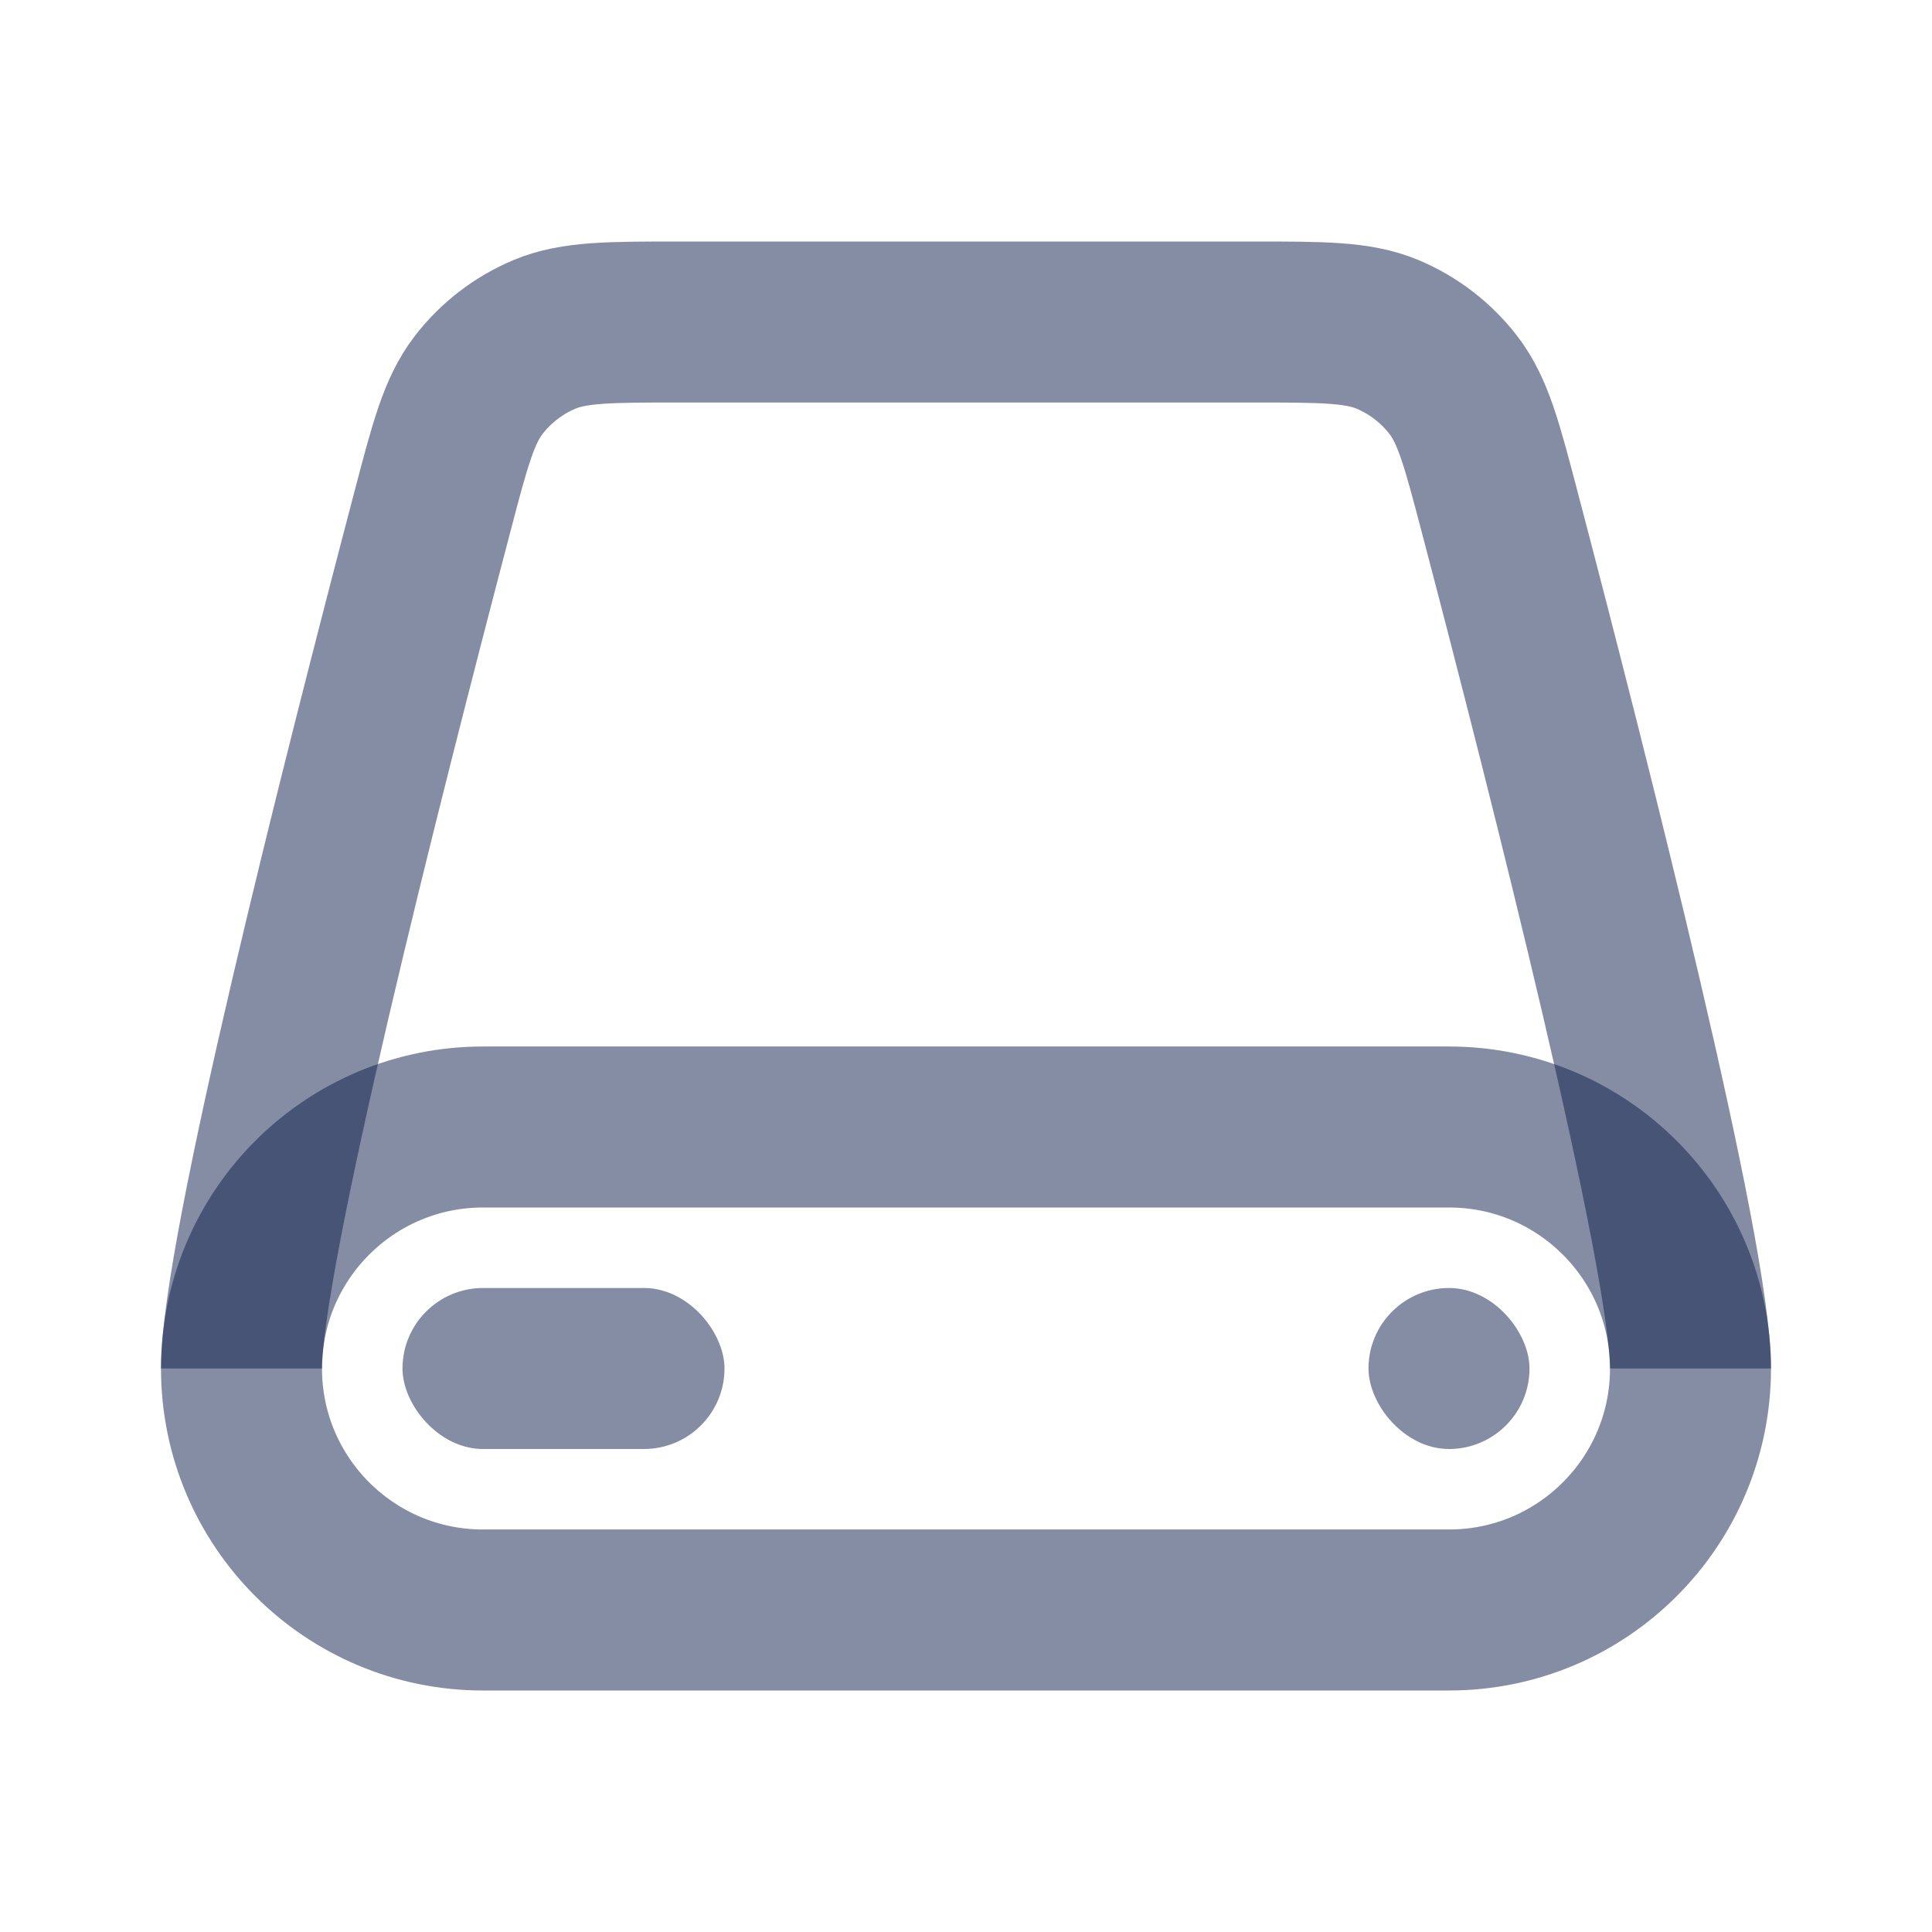 <svg width="24" height="24" viewBox="0 0 24 24" fill="none" xmlns="http://www.w3.org/2000/svg">
<path d="M6 14H18C19.657 14 21 15.343 21 17C21 18.657 19.657 20 18 20H6C4.343 20 3 18.657 3 17C3 15.343 4.343 14 6 14Z" stroke="#0B1C48" stroke-opacity="0.5" stroke-width="2"/>
<path d="M3 17C3 15.59 4.491 9.706 5.371 6.358C5.59 5.523 5.7 5.106 5.942 4.788C6.154 4.51 6.442 4.288 6.765 4.153C7.133 4 7.57 4 8.444 4H15.556C16.43 4 16.866 4 17.235 4.153C17.558 4.288 17.846 4.51 18.058 4.788C18.3 5.106 18.41 5.523 18.629 6.358C19.509 9.706 21 15.59 21 17" stroke="#0B1C48" stroke-opacity="0.5" stroke-width="2"/>
<rect x="17" y="16" width="2" height="2" rx="1" fill="#0B1C48" fill-opacity="0.5"/>
<rect x="5" y="16" width="4" height="2" rx="1" fill="#0B1C48" fill-opacity="0.5"/>
</svg>
